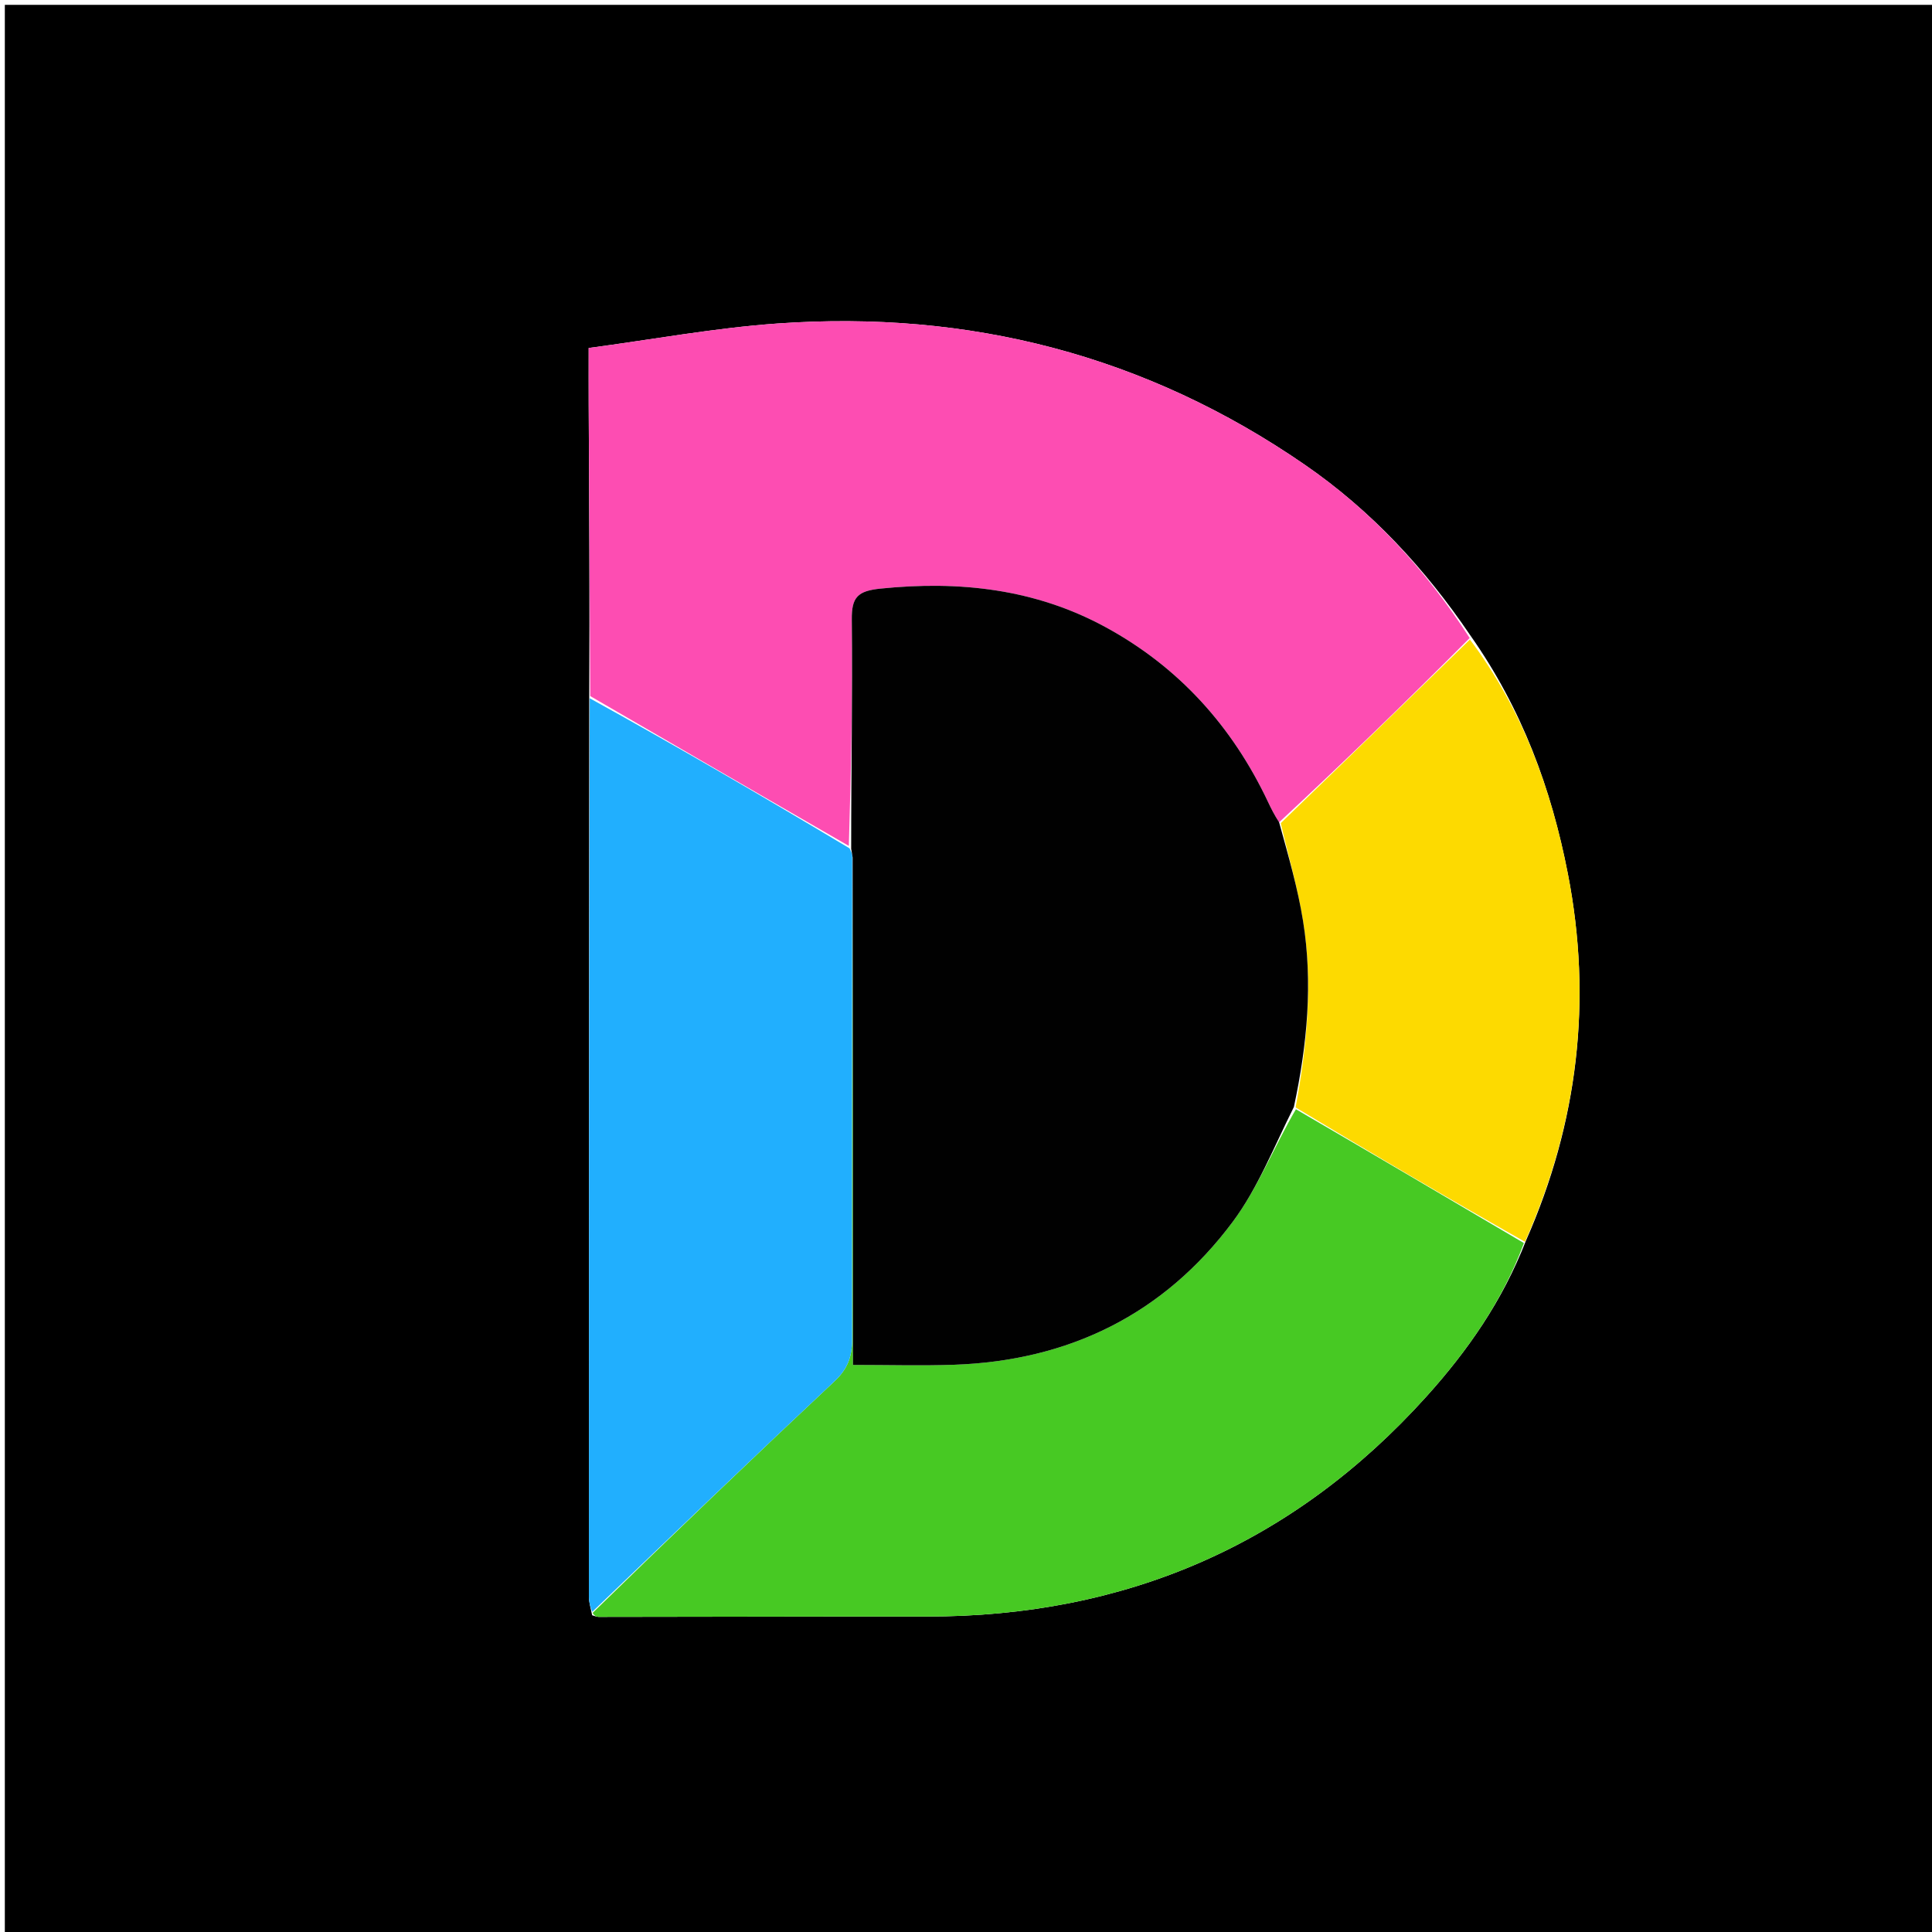 <svg version="1.1" id="Layer_1" xmlns="http://www.w3.org/2000/svg" xmlns:xlink="http://www.w3.org/1999/xlink" x="0px" y="0px"
	 width="100%" viewBox="0 0 400 400" enable-background="new 0 0 400 400" xml:space="preserve">
<path fill="#000000" opacity="1" stroke="none" 
	d="
M258,401 
	C172,401 86.5,401 1,401 
	C1,267.667 1,134.333 1,1 
	C134.333,1 267.667,1 401,1 
	C401,134.333 401,267.667 401,401 
	C353.5,401 306,401 258,401 
M122.602,334.424 
	C123.052,334.541 123.502,334.761 123.952,334.76 
	C146.579,334.745 169.207,334.666 191.834,334.688 
	C233.039,334.729 267.702,319.778 295.316,289.145 
	C303.781,279.755 311.057,269.403 315.945,256.836 
	C326.714,232.418 329.716,207.092 324.608,180.885 
	C321.183,163.313 315.145,146.773 304.391,131.512 
	C295.06,117.742 283.921,105.721 270.174,96.239 
	C237.259,73.536 200.671,64.174 161.006,66.974 
	C147.969,67.894 135.036,70.299 121.88,72.049 
	C121.88,76.694 121.865,80.177 121.883,83.66 
	C121.984,103.812 122.093,123.964 121.989,145.017 
	C121.959,206.873 121.926,268.729 121.922,330.584 
	C121.922,331.716 122.271,332.849 122.602,334.424 
z"/>
<path fill="#FD4DB2" opacity="1" stroke="none" 
	d="
M122.2,144.115 
	C122.093,123.964 121.984,103.812 121.883,83.66 
	C121.865,80.177 121.88,76.694 121.88,72.049 
	C135.036,70.299 147.969,67.894 161.006,66.974 
	C200.671,64.174 237.259,73.536 270.174,96.239 
	C283.921,105.721 295.06,117.742 304.281,132.09 
	C291.169,145.255 278.168,157.841 264.829,170.245 
	C263.843,168.734 263.182,167.411 262.551,166.074 
	C255.154,150.395 244.036,138.056 228.804,129.793 
	C214.298,121.922 198.643,120.194 182.322,121.863 
	C177.558,122.35 176.302,123.631 176.355,128.311 
	C176.532,143.95 176.215,159.594 175.741,175.132 
	C157.662,164.724 139.931,154.42 122.2,144.115 
z"/>
<path fill="#47C923" opacity="1" stroke="none" 
	d="
M315.511,257.363 
	C311.057,269.403 303.781,279.755 295.316,289.145 
	C267.702,319.778 233.039,334.729 191.834,334.688 
	C169.207,334.666 146.579,334.745 123.952,334.76 
	C123.502,334.761 123.052,334.541 122.691,333.938 
	C139.432,317.596 156.025,301.679 172.796,285.951 
	C175.488,283.426 176.429,280.872 176.42,277.267 
	C176.334,243.94 176.419,210.612 176.525,177.536 
	C176.597,212.515 176.597,247.242 176.597,282.596 
	C183.941,282.596 190.73,282.795 197.504,282.56 
	C221.34,281.735 240.96,272.091 255.211,252.979 
	C260.469,245.928 263.76,237.411 268.307,229.659 
	C284.281,238.958 299.896,248.16 315.511,257.363 
z"/>
<path fill="#21AFFE" opacity="1" stroke="none" 
	d="
M176.454,177.284 
	C176.419,210.612 176.334,243.94 176.42,277.267 
	C176.429,280.872 175.488,283.426 172.796,285.951 
	C156.025,301.679 139.432,317.596 122.618,333.716 
	C122.271,332.849 121.922,331.716 121.922,330.584 
	C121.926,268.729 121.959,206.873 122.095,144.566 
	C139.931,154.42 157.662,164.724 175.881,175.635 
	C176.397,176.59 176.426,176.937 176.454,177.284 
z"/>
<path fill="#FDDA00" opacity="1" stroke="none" 
	d="
M315.728,257.099 
	C299.896,248.16 284.281,238.958 268.245,229.28 
	C270.664,216.215 271.829,203.491 269.786,190.702 
	C268.695,183.872 266.735,177.181 265.167,170.427 
	C278.168,157.841 291.169,145.255 304.334,132.414 
	C315.145,146.773 321.183,163.313 324.608,180.885 
	C329.716,207.092 326.714,232.418 315.728,257.099 
z"/>
<path fill="#010101" opacity="1" stroke="none" 
	d="
M264.829,170.245 
	C266.735,177.181 268.695,183.872 269.786,190.702 
	C271.829,203.491 270.664,216.215 267.886,229.183 
	C263.76,237.411 260.469,245.928 255.211,252.979 
	C240.96,272.091 221.34,281.735 197.504,282.56 
	C190.73,282.795 183.941,282.596 176.597,282.596 
	C176.597,247.242 176.597,212.515 176.525,177.536 
	C176.426,176.937 176.397,176.59 176.228,175.74 
	C176.215,159.594 176.532,143.95 176.355,128.311 
	C176.302,123.631 177.558,122.35 182.322,121.863 
	C198.643,120.194 214.298,121.922 228.804,129.793 
	C244.036,138.056 255.154,150.395 262.551,166.074 
	C263.182,167.411 263.843,168.734 264.829,170.245 
z"/>
</svg>